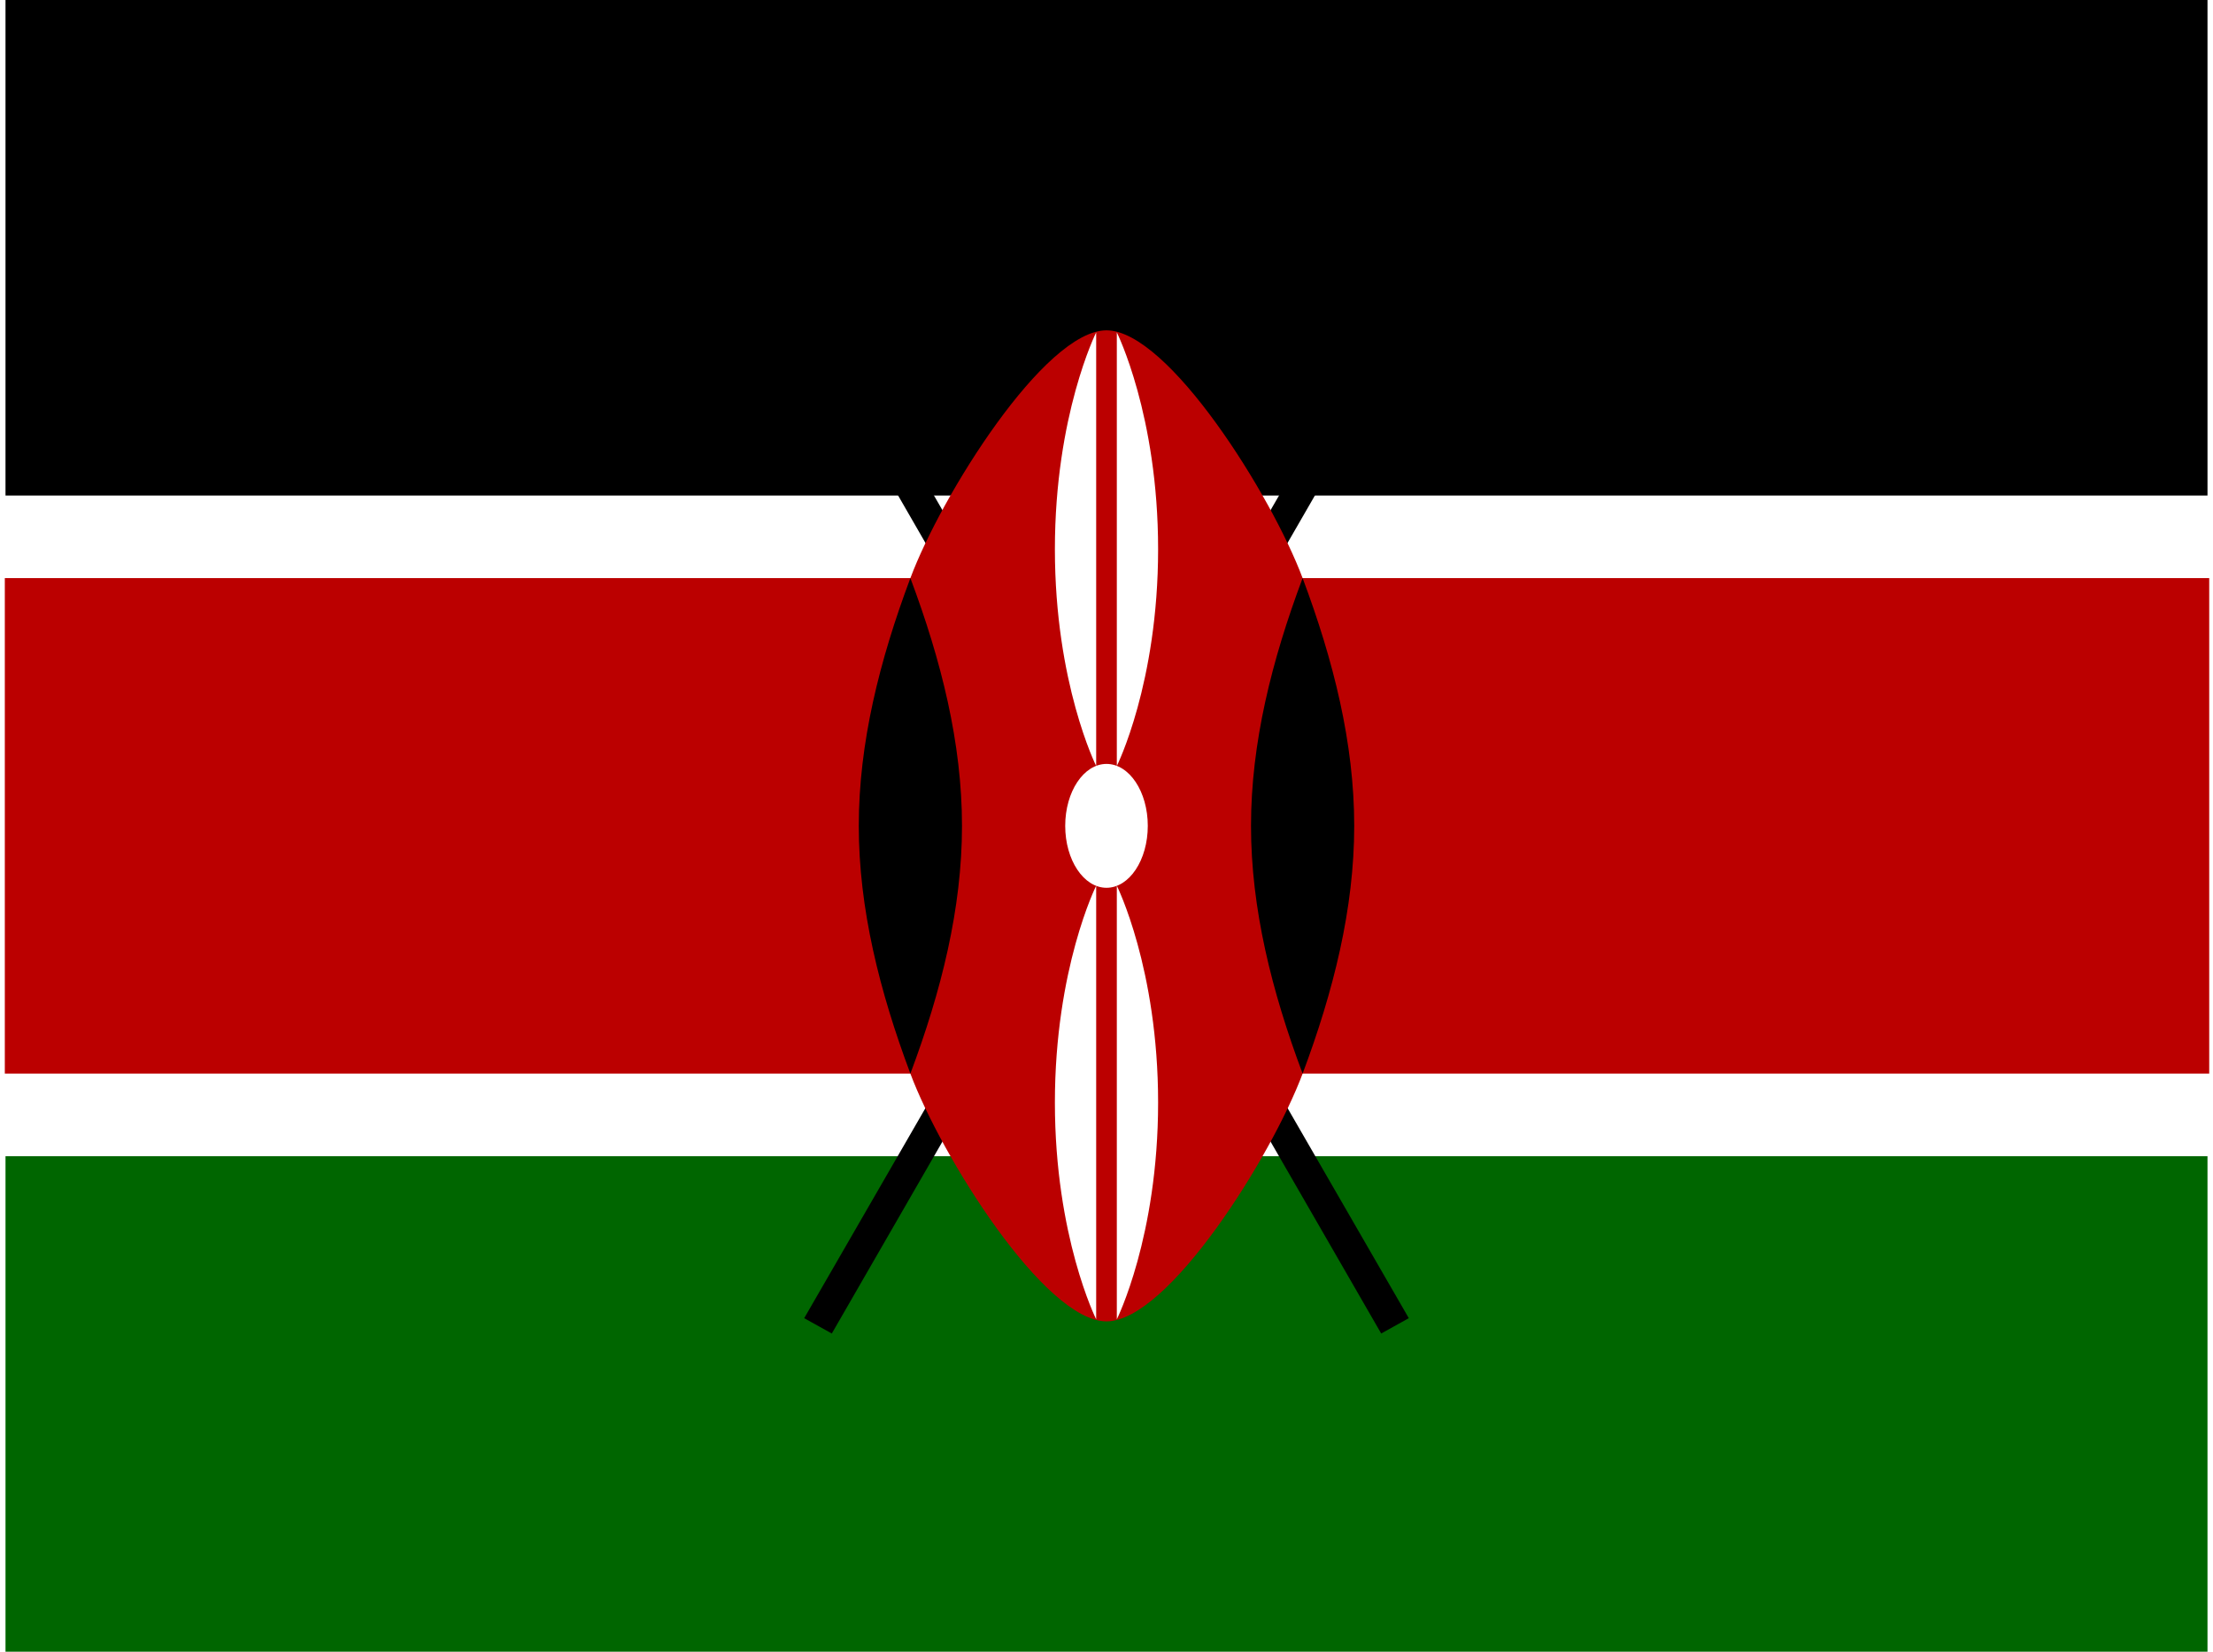 <svg xmlns="http://www.w3.org/2000/svg" xmlns:xlink="http://www.w3.org/1999/xlink" aria-hidden="true" role="img" class="iconify iconify--flag" width="1.34em" height="1em" preserveAspectRatio="xMidYMid meet" viewBox="0 0 640 480"><defs><path id="IconifyId17f59e8e925581923388" fill="#000" stroke-miterlimit="10" d="m-28.6 47.5l1.8 1l46.7-81c2.7-.6 4.2-3.2 5.7-5.8c1-1.8 5-8.7 6.7-17.7a58 58 0 0 0-11.9 14.7c-1.5 2.6-3 5.2-2.3 7.9z"></path></defs><path fill="#fff" d="M0 0h640v480H0z"></path><path d="M0 0h640v144H0z"></path><path fill="#060" d="M0 336h640v144H0z"></path><g id="IconifyId17f59e8e925581923389" transform="matrix(3 0 0 3 320 240)"><use width="100%" height="100%" stroke="#000" href="#IconifyId17f59e8e925581923388"></use><use width="100%" height="100%" fill="#fff" href="#IconifyId17f59e8e925581923388"></use></g><use width="100%" height="100%" href="#IconifyId17f59e8e925581923389" transform="matrix(-1 0 0 1 640 0)"></use><path fill="#b00" d="M640.5 168H377c-9-24-39-72-57-72s-48 48-57 72H-.2v144H263c9 24 39 72 57 72s48-48 57-72h263.5V168z"></path><path id="IconifyId17f59e8e925581923390" fill="#000" d="M377 312c9-24 15-48 15-72s-6-48-15-72c-9 24-15 48-15 72s6 48 15 72"></path><use width="100%" height="100%" href="#IconifyId17f59e8e925581923390" transform="matrix(-1 0 0 1 640 0)"></use><g fill="#fff" transform="matrix(3 0 0 3 320 240)"><ellipse rx="4" ry="6"></ellipse><path id="IconifyId17f59e8e925581923391" d="M1 5.8s4 8 4 21s-4 21-4 21z"></path><use width="100%" height="100%" href="#IconifyId17f59e8e925581923391" transform="scale(-1)"></use><use width="100%" height="100%" href="#IconifyId17f59e8e925581923391" transform="scale(-1 1)"></use><use width="100%" height="100%" href="#IconifyId17f59e8e925581923391" transform="scale(1 -1)"></use></g></svg>